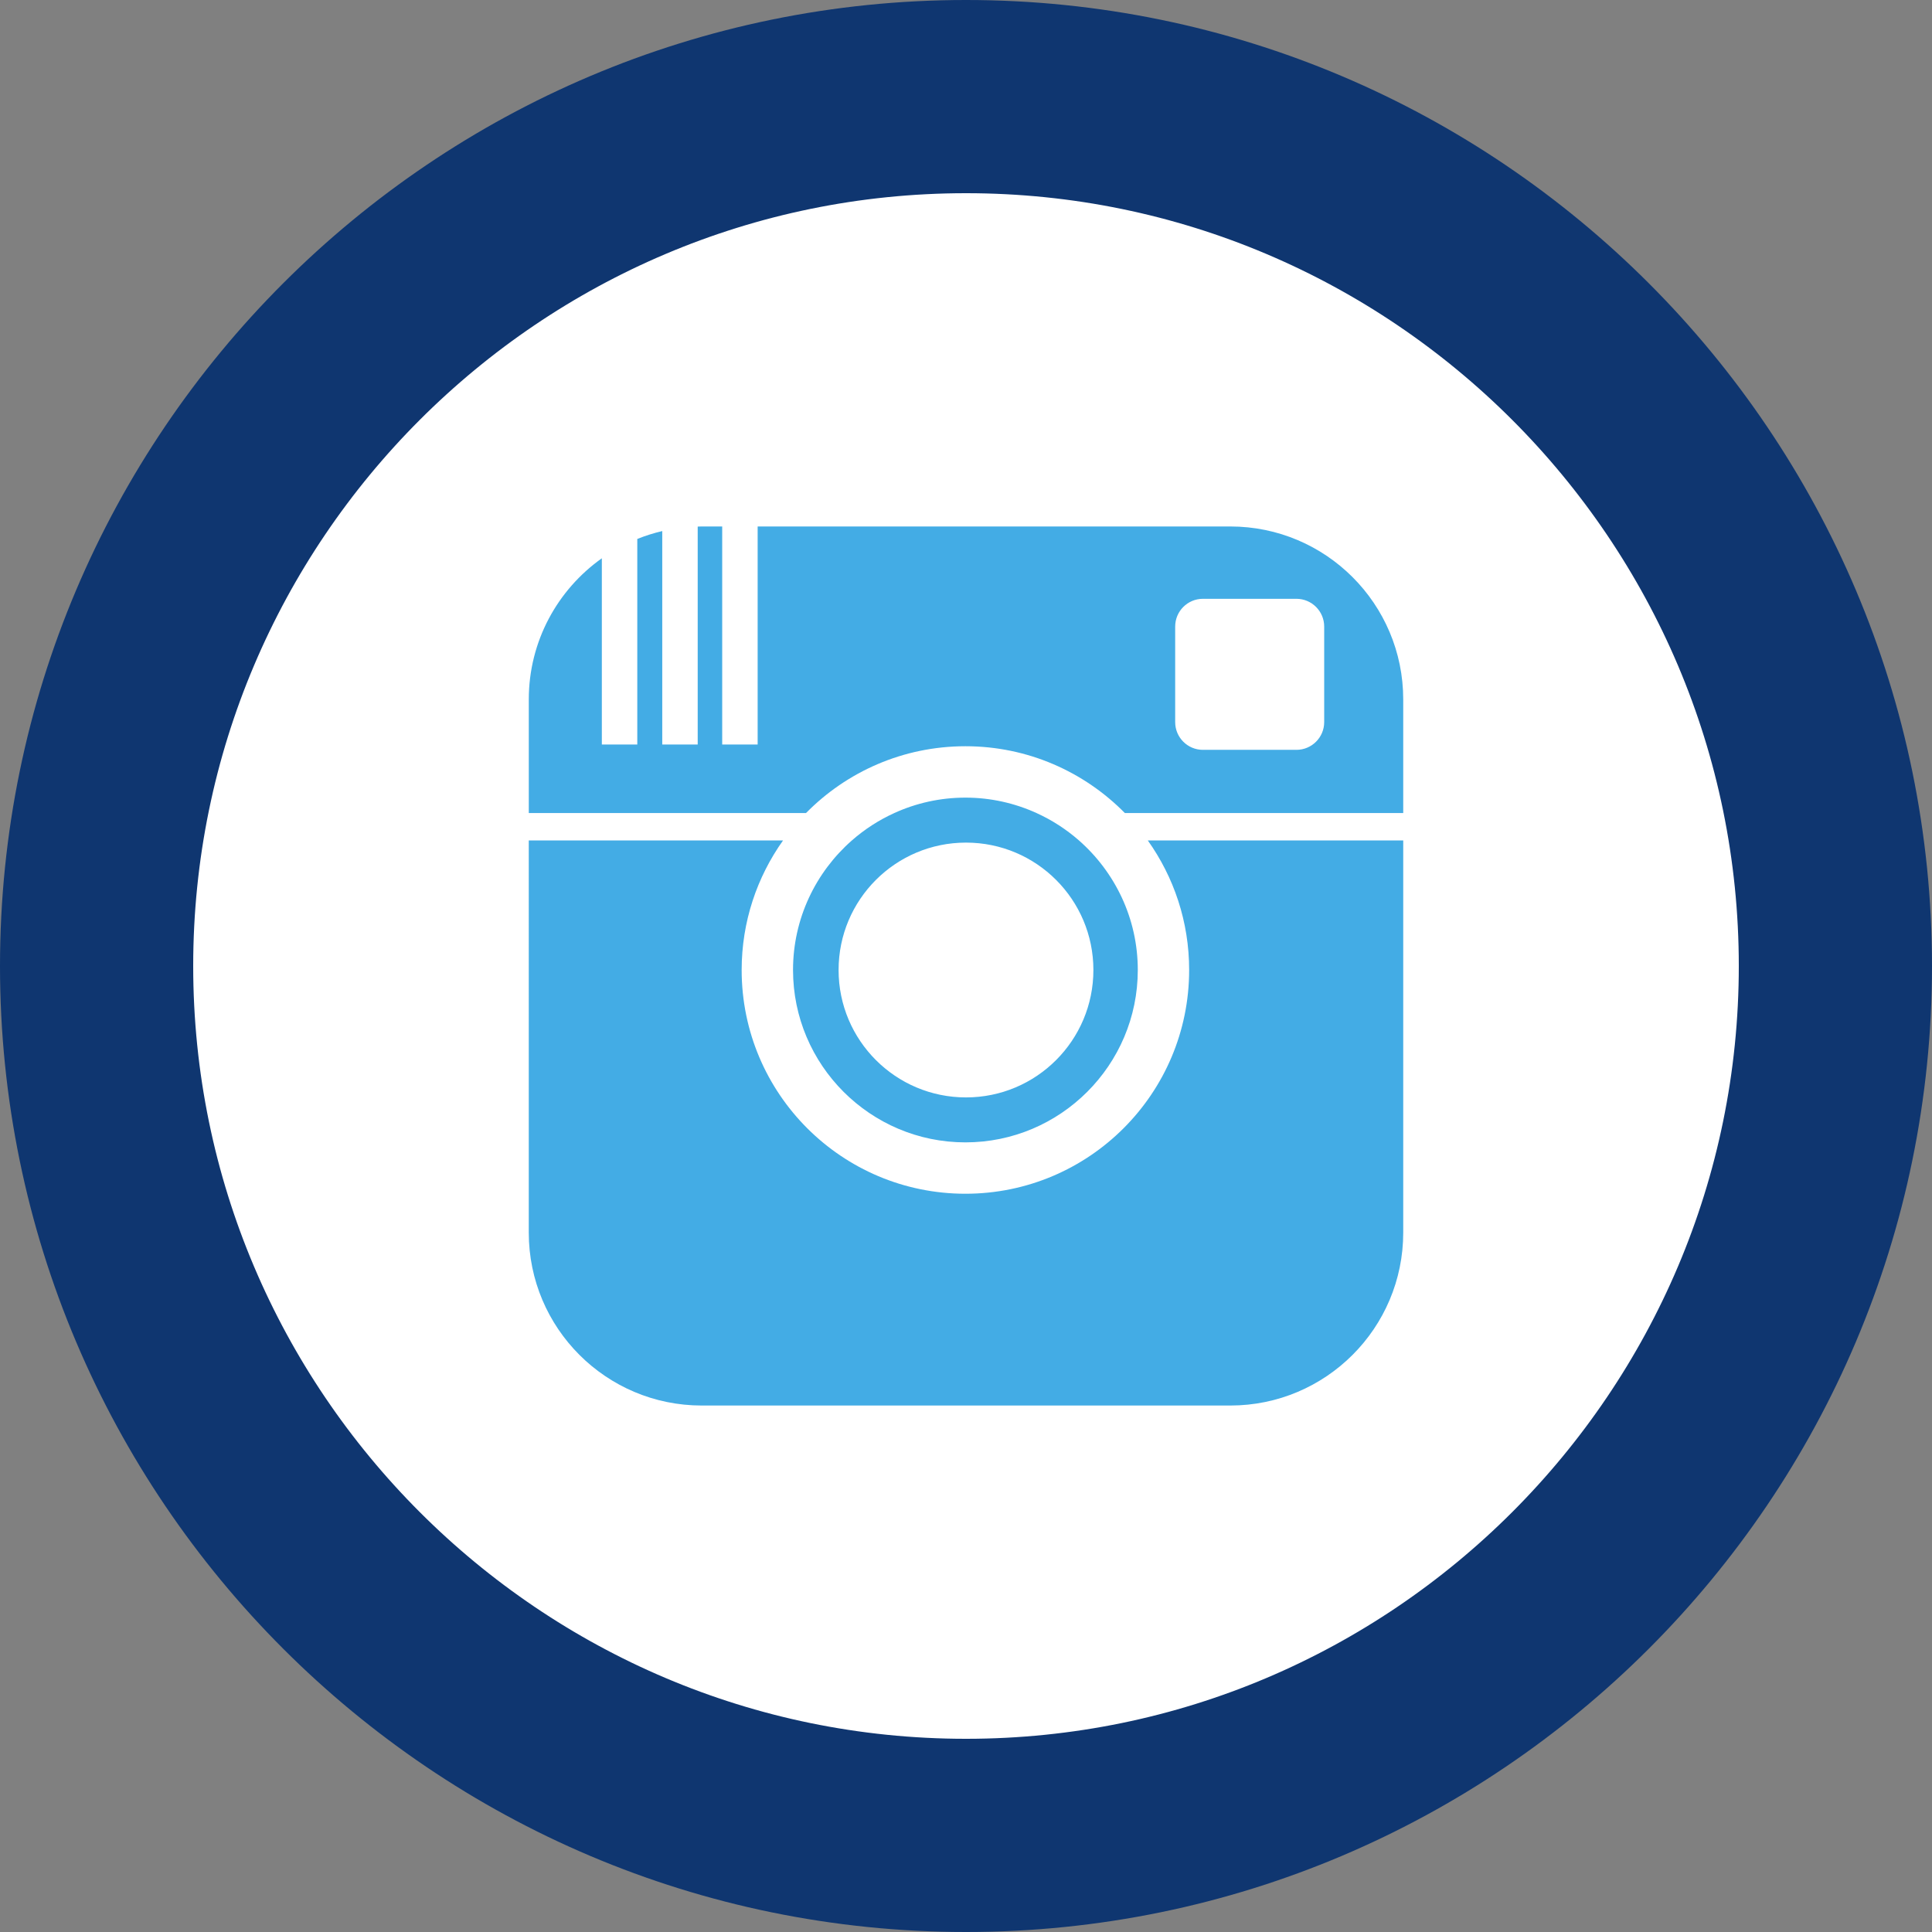 <?xml version="1.0" encoding="iso-8859-1"?>
<!DOCTYPE svg PUBLIC "-//W3C//DTD SVG 1.1//EN" "http://www.w3.org/Graphics/SVG/1.1/DTD/svg11.dtd">
<svg version="1.1" xmlns="http://www.w3.org/2000/svg" xmlns:xlink="http://www.w3.org/1999/xlink" x="0px" y="0px" width="100px"
	 height="100px" viewBox="0 0 100 100" style="enable-background:new 0 0 100 100;" xml:space="preserve">
<rect x="0" y="0" width="100" height="100" fill="#808080" stroke="none"/>
<g id="Layer_1">
	<g>
		<path style="fill:#FFFFFF;" d="M50,95C25.187,95,5,74.813,5,50C5,25.187,25.187,5,50,5c24.813,0,45,20.187,45,45
			C95,74.813,74.813,95,50,95z"/>
		<path style="fill:none;stroke:#0F3670;stroke-width:10;stroke-miterlimit:10;" d="M50,95C25.187,95,5,74.813,5,50
			C5,25.187,25.187,5,50,5c24.813,0,45,20.187,45,45C95,74.813,74.813,95,50,95z"/>
	</g>
</g>
<g id="Layer_2">
	<path style="fill:#43ACE5;" d="M59.409,43.5h13.222v20.299c0,4.943-4.008,8.951-8.952,8.951H36.321
		c-4.944,0-8.952-4.008-8.952-8.951V43.5h13.162c-1.347,1.893-2.143,4.207-2.143,6.707c0,6.396,5.185,11.581,11.582,11.581
		c6.396,0,11.58-5.185,11.58-11.581C61.551,47.707,60.757,45.393,59.409,43.5z M72.631,36.203v5.879H58.222
		c-2.102-2.133-5.021-3.457-8.251-3.457c-3.23,0-6.151,1.324-8.251,3.457h-14.35v-5.879c0-3.018,1.494-5.684,3.781-7.306v9.64h1.835
		V27.896c0.417-0.167,0.848-0.304,1.292-0.408v11.049h1.835V27.256c0.069-0.001,0.137-0.006,0.208-0.006h1.06v11.287h1.835V27.25
		h24.462C68.623,27.25,72.631,31.259,72.631,36.203z M68.54,32.431c0-0.793-0.645-1.437-1.438-1.437h-4.839
		c-0.794,0-1.436,0.643-1.436,1.437v4.945c0,0.793,0.642,1.436,1.436,1.436h4.839c0.793,0,1.438-0.643,1.438-1.436V32.431
		L68.54,32.431z M41.047,50.207c0-2.671,1.182-5.07,3.047-6.707c0.654-0.573,1.393-1.053,2.195-1.417
		c1.123-0.512,2.369-0.798,3.681-0.798c1.311,0,2.557,0.287,3.68,0.798c0.802,0.364,1.541,0.844,2.196,1.417
		c1.864,1.637,3.046,4.036,3.046,6.707c0,4.919-4.002,8.922-8.922,8.922S41.047,55.126,41.047,50.207z M43.405,50.207
		c0,3.642,2.953,6.595,6.595,6.595c3.643,0,6.594-2.953,6.594-6.595c0-3.643-2.951-6.594-6.594-6.594
		C46.358,43.613,43.405,46.564,43.405,50.207z"/>
</g>
</svg>
